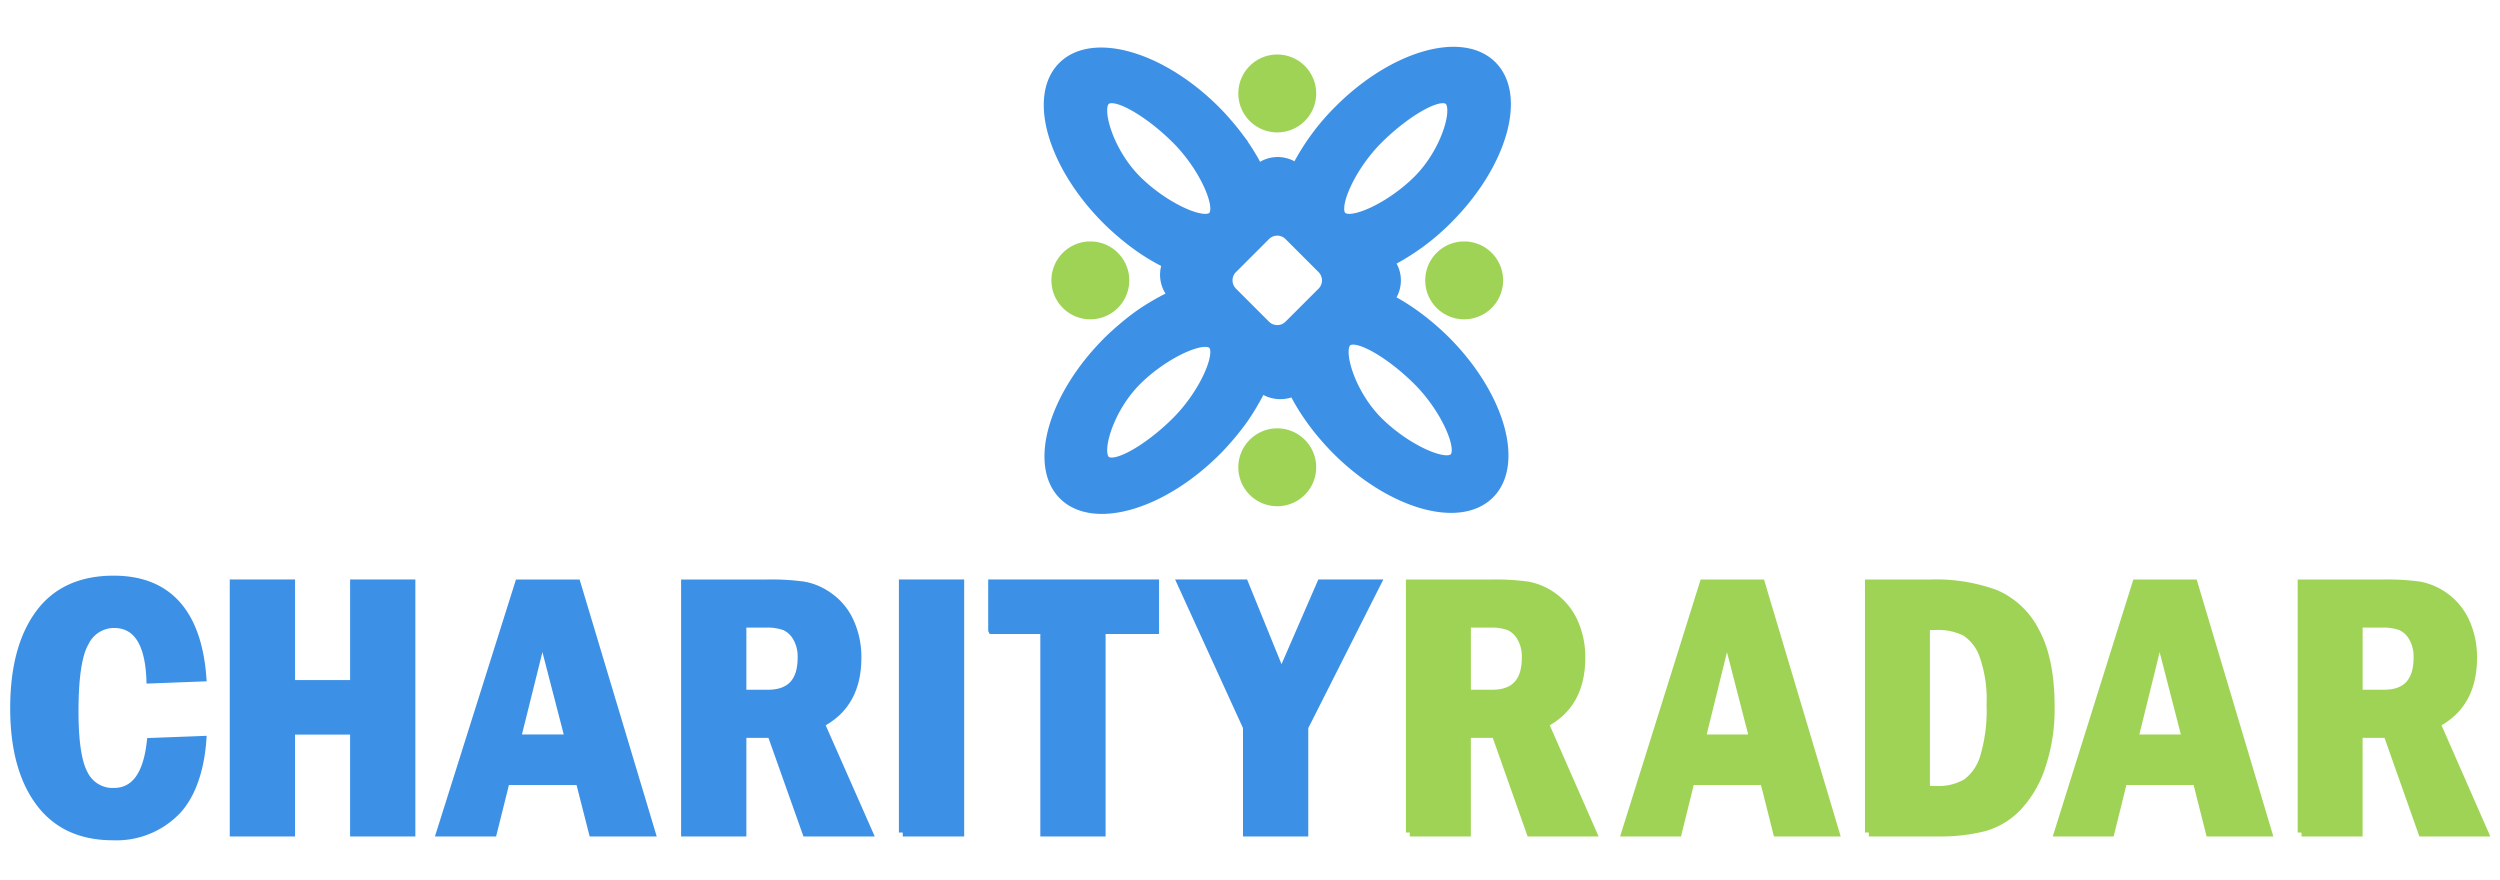 <svg xmlns="http://www.w3.org/2000/svg" width="2889" height="1017" viewBox="0 0 321 113">
  <defs>
    <style>
      .cls-1, .cls-2 {
        fill: #9fd356;
      }

      .cls-1, .cls-2, .cls-3 {
        fill-rule: evenodd;
      }

      .cls-2 {
        stroke: #9fd356;
      }

      .cls-2, .cls-3 {
        stroke-width: 1px;
      }

      .cls-3 {
        fill: #3c91e6;
        stroke: #3c91e6;
      }
    </style>
  </defs>
  <path id="Эллипс_1" data-name="Эллипс 1" class="cls-1" d="M164,7a5,5,0,1,1-5,5A5,5,0,0,1,164,7ZM140,31a5,5,0,1,1-5,5A5,5,0,0,1,140,31Zm24,24a5,5,0,1,1-5,5A5,5,0,0,1,164,55Zm24-24a5,5,0,1,1-5,5A5,5,0,0,1,188,31Z"/>
  <path id="RADAR" class="cls-2" d="M181.015,106.9h7.343V94.243h3.669L196.5,106.9h7.993l-6.144-13.992q4.7-2.437,4.7-8.437a10.91,10.91,0,0,0-.942-4.605,8.21,8.21,0,0,0-5.9-4.687,30.724,30.724,0,0,0-4.687-.27h-10.5V106.9ZM191.3,80.087a6.563,6.563,0,0,1,2.484.363,3.363,3.363,0,0,1,1.481,1.383,4.867,4.867,0,0,1,.636,2.613q0,4.618-4.307,4.617h-3.231V80.087H191.3ZM208.7,106.9h6.747l1.639-6.609h9.411l1.666,6.609h7.51l-9.546-31.992H218.73Zm9.8-12.093L221.734,81.7l3.376,13.107H218.5ZM239.959,106.9h8.787a23.122,23.122,0,0,0,6-.656,9.585,9.585,0,0,0,4.308-2.578,13.891,13.891,0,0,0,3.084-5.262,23.008,23.008,0,0,0,1.175-7.652q0-6.07-1.934-9.633a10.351,10.351,0,0,0-5.152-4.887,22.251,22.251,0,0,0-8.359-1.324h-7.906V106.9Zm8.595-26.508a7.718,7.718,0,0,1,3.793.786,5.86,5.86,0,0,1,2.308,2.992,16.931,16.931,0,0,1,.92,6.288,21,21,0,0,1-.835,6.746,6.348,6.348,0,0,1-2.234,3.273,7.055,7.055,0,0,1-3.952.939H247.3V80.392h1.252Zm15.7,26.508H271l1.639-6.609h9.411l1.666,6.609h7.51l-9.546-31.992h-7.391Zm9.8-12.093L277.29,81.7l3.376,13.107h-6.615ZM295.516,106.9h7.342V94.243h3.669L311,106.9h7.992l-6.143-13.992q4.7-2.437,4.7-8.437a10.91,10.91,0,0,0-.942-4.605,8.21,8.21,0,0,0-5.9-4.687,30.733,30.733,0,0,0-4.687-.27h-10.5V106.9ZM305.8,80.087a6.563,6.563,0,0,1,2.484.363,3.368,3.368,0,0,1,1.481,1.383,4.867,4.867,0,0,1,.636,2.613q0,4.618-4.308,4.617h-3.231V80.087H305.8Z"/>
  <path id="CHARITY" class="cls-3" d="M14.6,101.673a4.067,4.067,0,0,1-3.765-2.215q-1.255-2.215-1.255-8.121,0-6.609,1.366-8.906a4.137,4.137,0,0,1,3.678-2.3q4.4,0,4.675,7.125L26,87c-0.624-8.25-4.392-12.585-11.4-12.585q-6.348,0-9.571,4.383T1.809,90.938q0,7.688,3.248,12.071t9.448,4.383a10.766,10.766,0,0,0,8.193-3.27c2.067-2.18,3.055-5.653,3.3-9.122l-6.648.251q-0.714,6.422-4.749,6.422h0ZM30,106.9h7.381V93.821h8.07V106.9h7.381V74.907H45.454V87.821h-8.07V74.907H30V106.9Zm26.527,0h6.782l1.647-6.609h9.46L76.1,106.9h7.549l-9.6-31.992H66.618Zm9.851-12.093L69.637,81.7l3.394,13.107h-6.65ZM87.953,106.9h7.382V94.243h3.688l4.493,12.656h8.034l-6.176-13.992Q110.1,90.47,110.1,84.47a10.865,10.865,0,0,0-.947-4.605,7.948,7.948,0,0,0-2.62-3.234,8.033,8.033,0,0,0-3.31-1.453,31.049,31.049,0,0,0-4.712-.27H87.953V106.9ZM98.287,80.087a6.629,6.629,0,0,1,2.5.363,3.378,3.378,0,0,1,1.489,1.383,4.849,4.849,0,0,1,.64,2.613q0,4.618-4.331,4.617H95.334V80.087h2.953ZM115.916,106.9H123.3V74.907h-7.381V106.9Zm11.469-25.992h6.692V106.9h7.382V80.907h6.864v-6H127.385v6ZM160.1,93.376V106.9h7.382V93.376l9.325-18.469H169.6l-5.069,11.662-4.739-11.662h-8.13Z"/>
  <path id="Эллипс_3_копия_3" data-name="Эллипс 3 копия 3" class="cls-3" d="M171.523,57.844c-0.537-.538-1.039-1.09-1.523-1.646h0q-0.615-.708-1.171-1.43l-0.015-.02q-0.544-.708-1.03-1.424l-0.012-.017q-0.487-.72-0.915-1.442a0,0,0,0,0,0,0q-0.43-.728-0.8-1.454h0A4.2,4.2,0,0,1,162,50a16.849,16.849,0,0,1-.81,1.544h0c-0.083.147-.167,0.293-0.254,0.44h0c-0.374.634-.772,1.267-1.216,1.9h0l0,0h0c-0.438.62-.92,1.233-1.422,1.841l0,0h0c-0.308.373-.623,0.743-0.954,1.108-0.346.385-.7,0.767-1.078,1.142-7.037,7.048-15.911,9.587-19.82,5.672s-1.374-12.8,5.663-19.851c0.587-.588,1.19-1.132,1.8-1.656h0c0.754-.649,1.519-1.26,2.293-1.807h0c0.629-.445,1.261-0.843,1.894-1.217h0c0.106-.063.212-0.124,0.318-0.184h0c0.668-.383,1.335-0.74,2-1.042a4.011,4.011,0,0,1-.714-3.995,26.776,26.776,0,0,1-3.851-2.333h0c-0.055-.04-0.109-0.083-0.164-0.123h0q-0.789-.579-1.564-1.232h0l-0.065-.055h0c-0.69-.583-1.373-1.193-2.036-1.857-7.037-7.048-9.572-15.935-5.663-19.851s12.783-1.376,19.82,5.672c0.655,0.656,1.257,1.332,1.833,2.015h0l0.031,0.037h0q0.584,0.693,1.108,1.4h0l0.065,0.086a27.33,27.33,0,0,1,2.4,3.845,3.985,3.985,0,0,1,4.783-.077,29.615,29.615,0,0,1,5.445-7.4c7.037-7.048,15.911-9.587,19.82-5.672s1.374,12.8-5.663,19.851a29.575,29.575,0,0,1-7.385,5.454,4.005,4.005,0,0,1-.007,4.706h0a27.663,27.663,0,0,1,3.654,2.338h0l0.187,0.14h0q0.612,0.467,1.215.977h0l0.275,0.232h0c0.592,0.512,1.179,1.043,1.75,1.615,7.037,7.048,9.572,15.935,5.663,19.851S178.56,64.892,171.523,57.844ZM173,44c-1.078,1.08.482,6.476,4,10s8.55,5.766,9.628,4.686S185.518,52.524,182,49,174.078,42.92,173,44ZM142,59c-1.078-1.08.482-6.476,4-10s8.55-5.766,9.628-4.686S154.518,50.476,151,54,143.078,60.08,142,59Zm23.414-28.657,4.243,4.243a2,2,0,0,1,0,2.828l-4.243,4.243a2,2,0,0,1-2.828,0l-4.243-4.243a2,2,0,0,1,0-2.828l4.243-4.243A2,2,0,0,1,165.414,30.343ZM186,13c1.078,1.08-.482,6.476-4,10s-8.55,5.766-9.628,4.686S173.482,21.524,177,18,184.922,11.92,186,13Zm-44,0c-1.078,1.08.482,6.476,4,10s8.55,5.766,9.628,4.686S154.518,21.524,151,18,143.078,11.92,142,13Z"/>
</svg>
